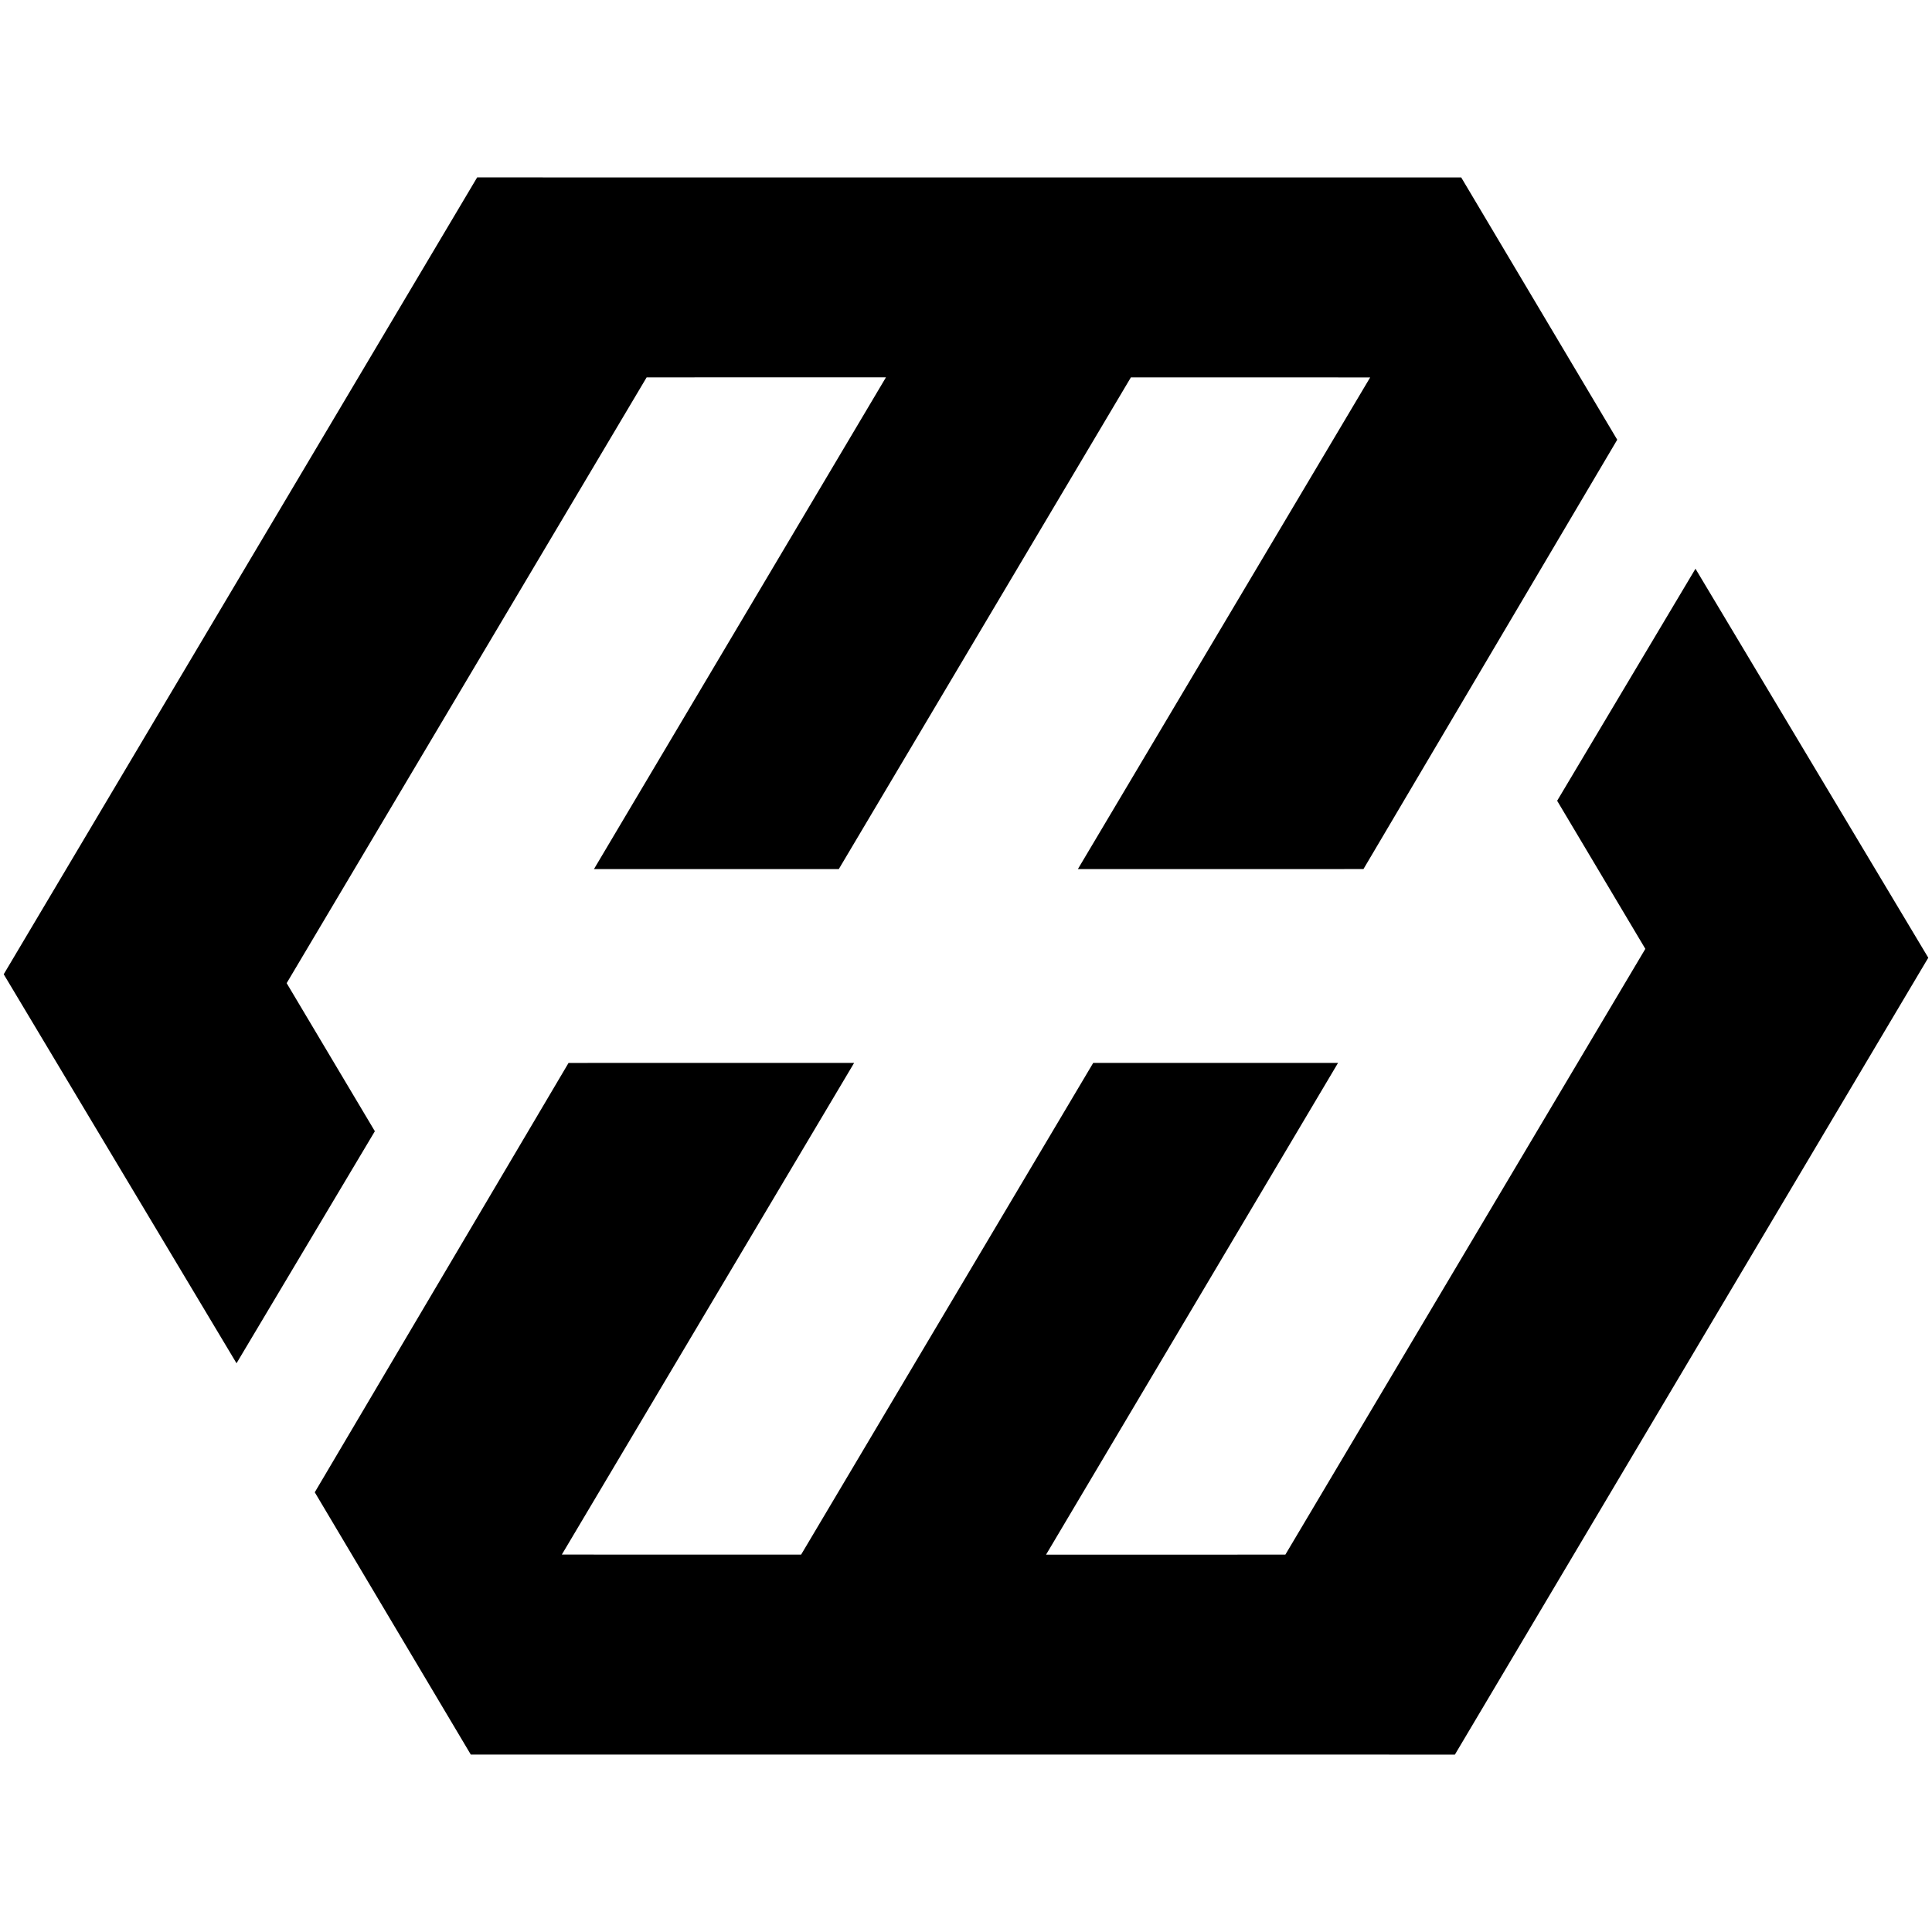 <svg width="40" height="40" viewBox="0 0 40 40" fill="none" xmlns="http://www.w3.org/2000/svg">
<path d="M9.879 3.673C16.67 3.673 23.462 3.674 30.253 3.674C31.33 5.484 32.407 7.294 33.483 9.104C31.732 12.067 29.98 15.03 28.229 17.993C26.258 17.993 24.287 17.993 22.316 17.994C24.333 14.6 26.35 11.207 28.368 7.814C26.716 7.814 25.065 7.813 23.414 7.813C21.398 11.207 19.381 14.6 17.366 17.994C15.676 17.994 13.986 17.994 12.297 17.994C14.312 14.6 16.327 11.206 18.343 7.812C16.691 7.812 15.04 7.813 13.388 7.813C10.903 11.994 8.419 16.174 5.935 20.355C6.543 21.377 7.152 22.399 7.761 23.421C6.806 25.022 5.851 26.623 4.897 28.225C3.29 25.54 1.683 22.856 0.077 20.171C3.344 14.672 6.611 9.172 9.879 3.673Z" fill="black"/>
<path d="M30.122 36.327C23.33 36.327 16.538 36.326 9.747 36.326C8.67 34.516 7.593 32.706 6.517 30.896C8.268 27.933 10.02 24.97 11.771 22.007C13.742 22.007 15.713 22.007 17.684 22.006C15.667 25.4 13.65 28.793 11.632 32.186C13.284 32.186 14.935 32.187 16.586 32.187C18.602 28.793 20.619 25.4 22.634 22.006C24.324 22.006 26.014 22.006 27.703 22.006C25.688 25.4 23.673 28.794 21.657 32.188C23.309 32.188 24.96 32.187 26.612 32.187C29.097 28.006 31.581 23.826 34.065 19.645C33.457 18.623 32.848 17.601 32.239 16.579C33.194 14.978 34.148 13.377 35.103 11.775C36.71 14.46 38.317 17.144 39.923 19.829C36.656 25.328 33.389 30.828 30.122 36.327Z" fill="black"/>
</svg>
